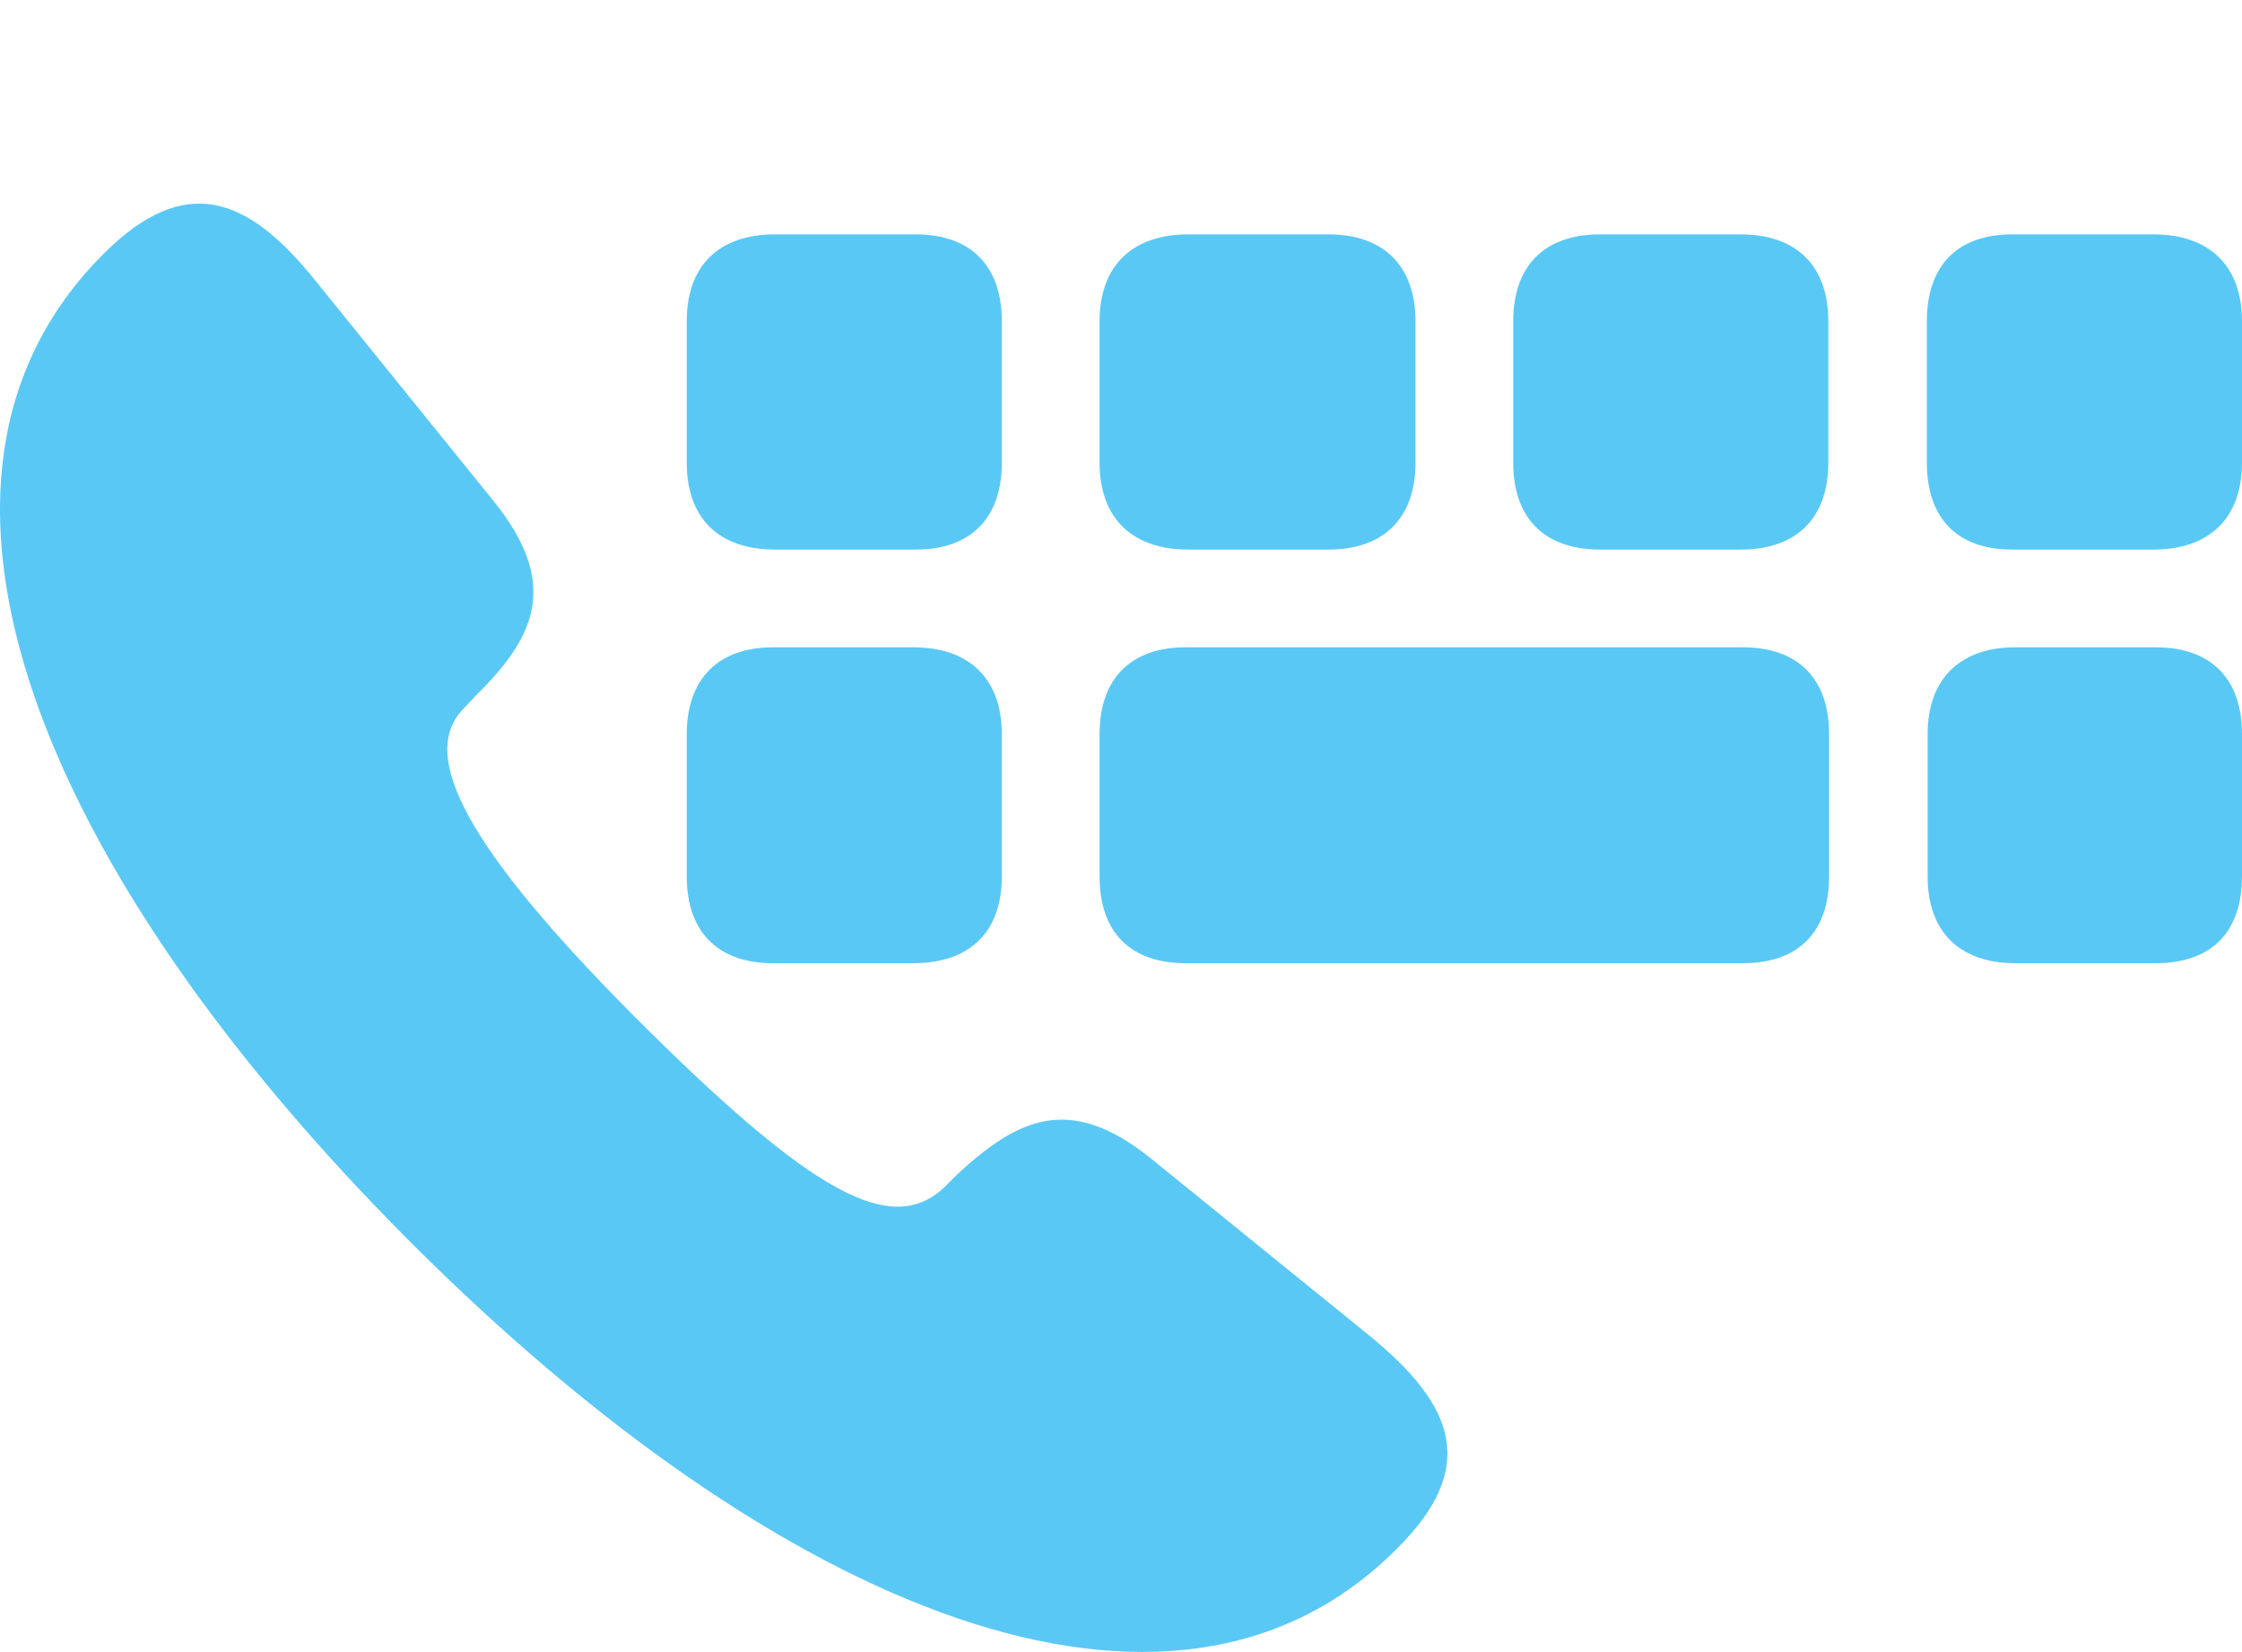 <?xml version="1.0" encoding="UTF-8"?>
<!--Generator: Apple Native CoreSVG 175.5-->
<!DOCTYPE svg
PUBLIC "-//W3C//DTD SVG 1.1//EN"
       "http://www.w3.org/Graphics/SVG/1.1/DTD/svg11.dtd">
<svg version="1.1" xmlns="http://www.w3.org/2000/svg" xmlns:xlink="http://www.w3.org/1999/xlink" width="35.001" height="25.788">
 <g>
  <rect height="25.788" opacity="0" width="35.001" x="0" y="0"/>
  <path d="M21.805 24.179C23.099 22.898 22.696 21.933 21.39 20.859L17.972 18.088C16.69 17.05 15.872 17.478 14.944 18.332L14.737 18.54C13.919 19.297 12.711 18.674 9.915 15.879C7.315 13.266 6.509 11.789 7.242 11.057L7.449 10.837C8.377 9.922 8.731 9.092 7.706 7.822L4.923 4.38C3.873 3.073 2.896 2.683 1.614 3.965C-1.926 7.505 0.662 13.633 6.4 19.382C12.149 25.132 18.289 27.707 21.805 24.179ZM12.1 8.579L14.297 8.579C15.152 8.579 15.64 8.091 15.64 7.224L15.64 5.014C15.64 4.148 15.152 3.659 14.297 3.659L12.1 3.659C11.221 3.659 10.721 4.148 10.721 5.014L10.721 7.224C10.721 8.091 11.221 8.579 12.1 8.579ZM18.546 8.579L20.743 8.579C21.597 8.579 22.098 8.091 22.098 7.224L22.098 5.014C22.098 4.148 21.597 3.659 20.743 3.659L18.546 3.659C17.679 3.659 17.166 4.148 17.166 5.014L17.166 7.224C17.166 8.091 17.679 8.579 18.546 8.579ZM24.979 8.579L27.176 8.579C28.043 8.579 28.543 8.091 28.543 7.224L28.543 5.014C28.543 4.148 28.043 3.659 27.176 3.659L24.979 3.659C24.112 3.659 23.624 4.148 23.624 5.014L23.624 7.224C23.624 8.091 24.112 8.579 24.979 8.579ZM31.412 8.579L33.621 8.579C34.488 8.579 35.001 8.091 35.001 7.224L35.001 5.014C35.001 4.148 34.488 3.659 33.621 3.659L31.412 3.659C30.557 3.659 30.081 4.148 30.081 5.014L30.081 7.224C30.081 8.091 30.557 8.579 31.412 8.579ZM12.064 15.036L14.261 15.036C15.14 15.036 15.64 14.548 15.64 13.681L15.64 11.46C15.64 10.605 15.14 10.105 14.261 10.105L12.064 10.105C11.209 10.105 10.721 10.605 10.721 11.46L10.721 13.681C10.721 14.548 11.209 15.036 12.064 15.036ZM18.509 15.036L27.212 15.036C28.079 15.036 28.555 14.548 28.555 13.681L28.555 11.46C28.555 10.605 28.079 10.105 27.212 10.105L18.509 10.105C17.642 10.105 17.166 10.605 17.166 11.46L17.166 13.681C17.166 14.548 17.642 15.036 18.509 15.036ZM31.461 15.036L33.658 15.036C34.525 15.036 35.001 14.548 35.001 13.681L35.001 11.46C35.001 10.605 34.525 10.105 33.658 10.105L31.461 10.105C30.594 10.105 30.093 10.605 30.093 11.46L30.093 13.681C30.093 14.548 30.594 15.036 31.461 15.036Z" fill="#5ac8f5"/>
 </g>
</svg>
